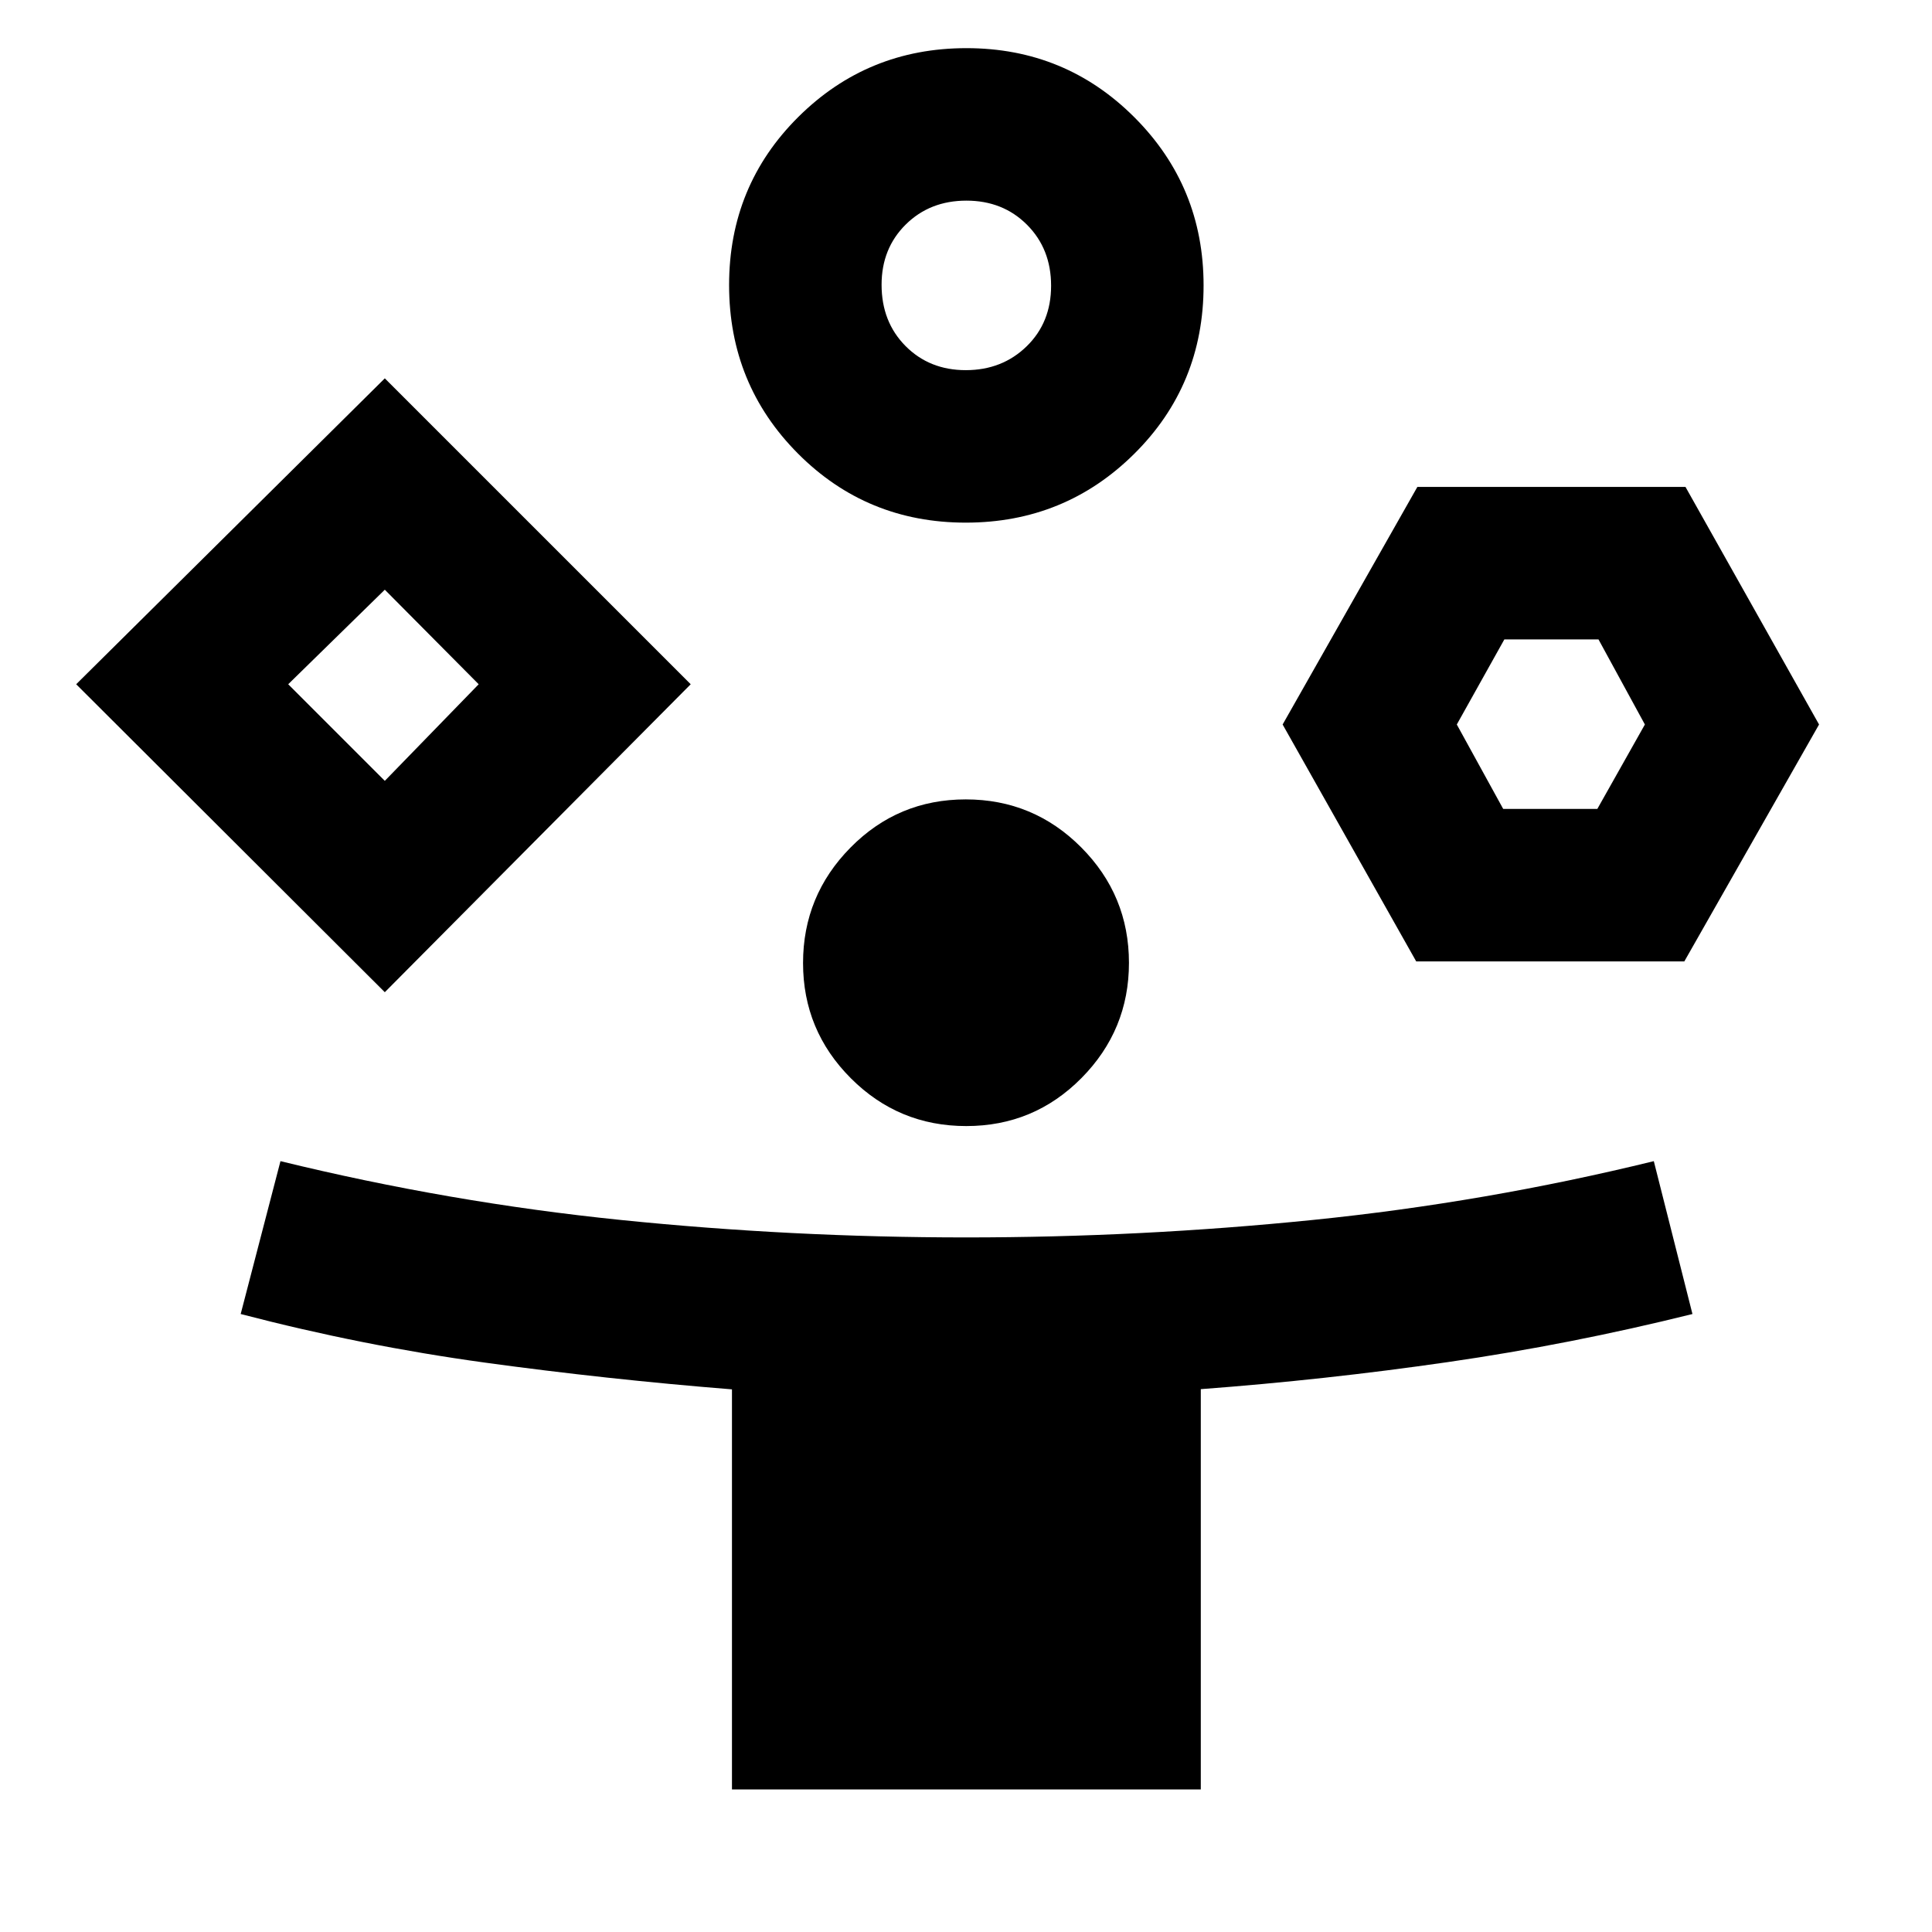 <svg xmlns="http://www.w3.org/2000/svg" height="40" viewBox="0 -960 960 960" width="40"><path d="M191.209-466.978 37.854-620l153.355-152 152 152-152 153.022ZM363.71-70.84v-198.795q-62.139-4.97-122.904-13.316-60.766-8.346-121.212-24.121l19.768-75.957q84.078 20.544 169.089 29.221 85.011 8.678 171.629 8.678 86.617 0 172.204-8.678 85.586-8.677 169.484-29.221l19.203 75.957q-60.64 15.078-121.523 23.888-60.883 8.809-122.781 13.446V-70.84H363.71ZM191.209-572l46.645-48-46.645-46.978-48 46.978 48 48Zm288.675-128.305q-49.236 0-83.419-34.357-34.182-34.358-34.182-83.702 0-49.343 34.396-83.526 34.397-34.183 83.535-34.183t83.487 34.385q34.35 34.385 34.35 83.506 0 49.511-34.465 83.694-34.466 34.183-83.702 34.183Zm.244 299.841q-33.643 0-57.371-23.773-23.728-23.774-23.728-57.243 0-33.47 23.6-57.386 23.6-23.917 57.243-23.917t57.371 23.833q23.728 23.834 23.728 57.387 0 33.398-23.6 57.248-23.6 23.851-57.243 23.851Zm-.224-375.609q18.06 0 30.219-11.832 12.16-11.832 12.16-30.123 0-18.292-11.964-30.284-11.963-11.993-30.123-11.993-18.16 0-30.153 11.878-11.992 11.877-11.992 29.91 0 18.459 11.896 30.451 11.896 11.993 29.957 11.993Zm223.8 293.79L637.334-600l66.947-118.051h133.227L903.878-600l-66.947 117.717H703.704Zm43.227-75.768h46.773L817.334-600l-23.053-42.283h-46.773L723.878-600l23.053 41.949ZM191.209-620ZM480-818.356ZM771.472-600Z"/></svg>